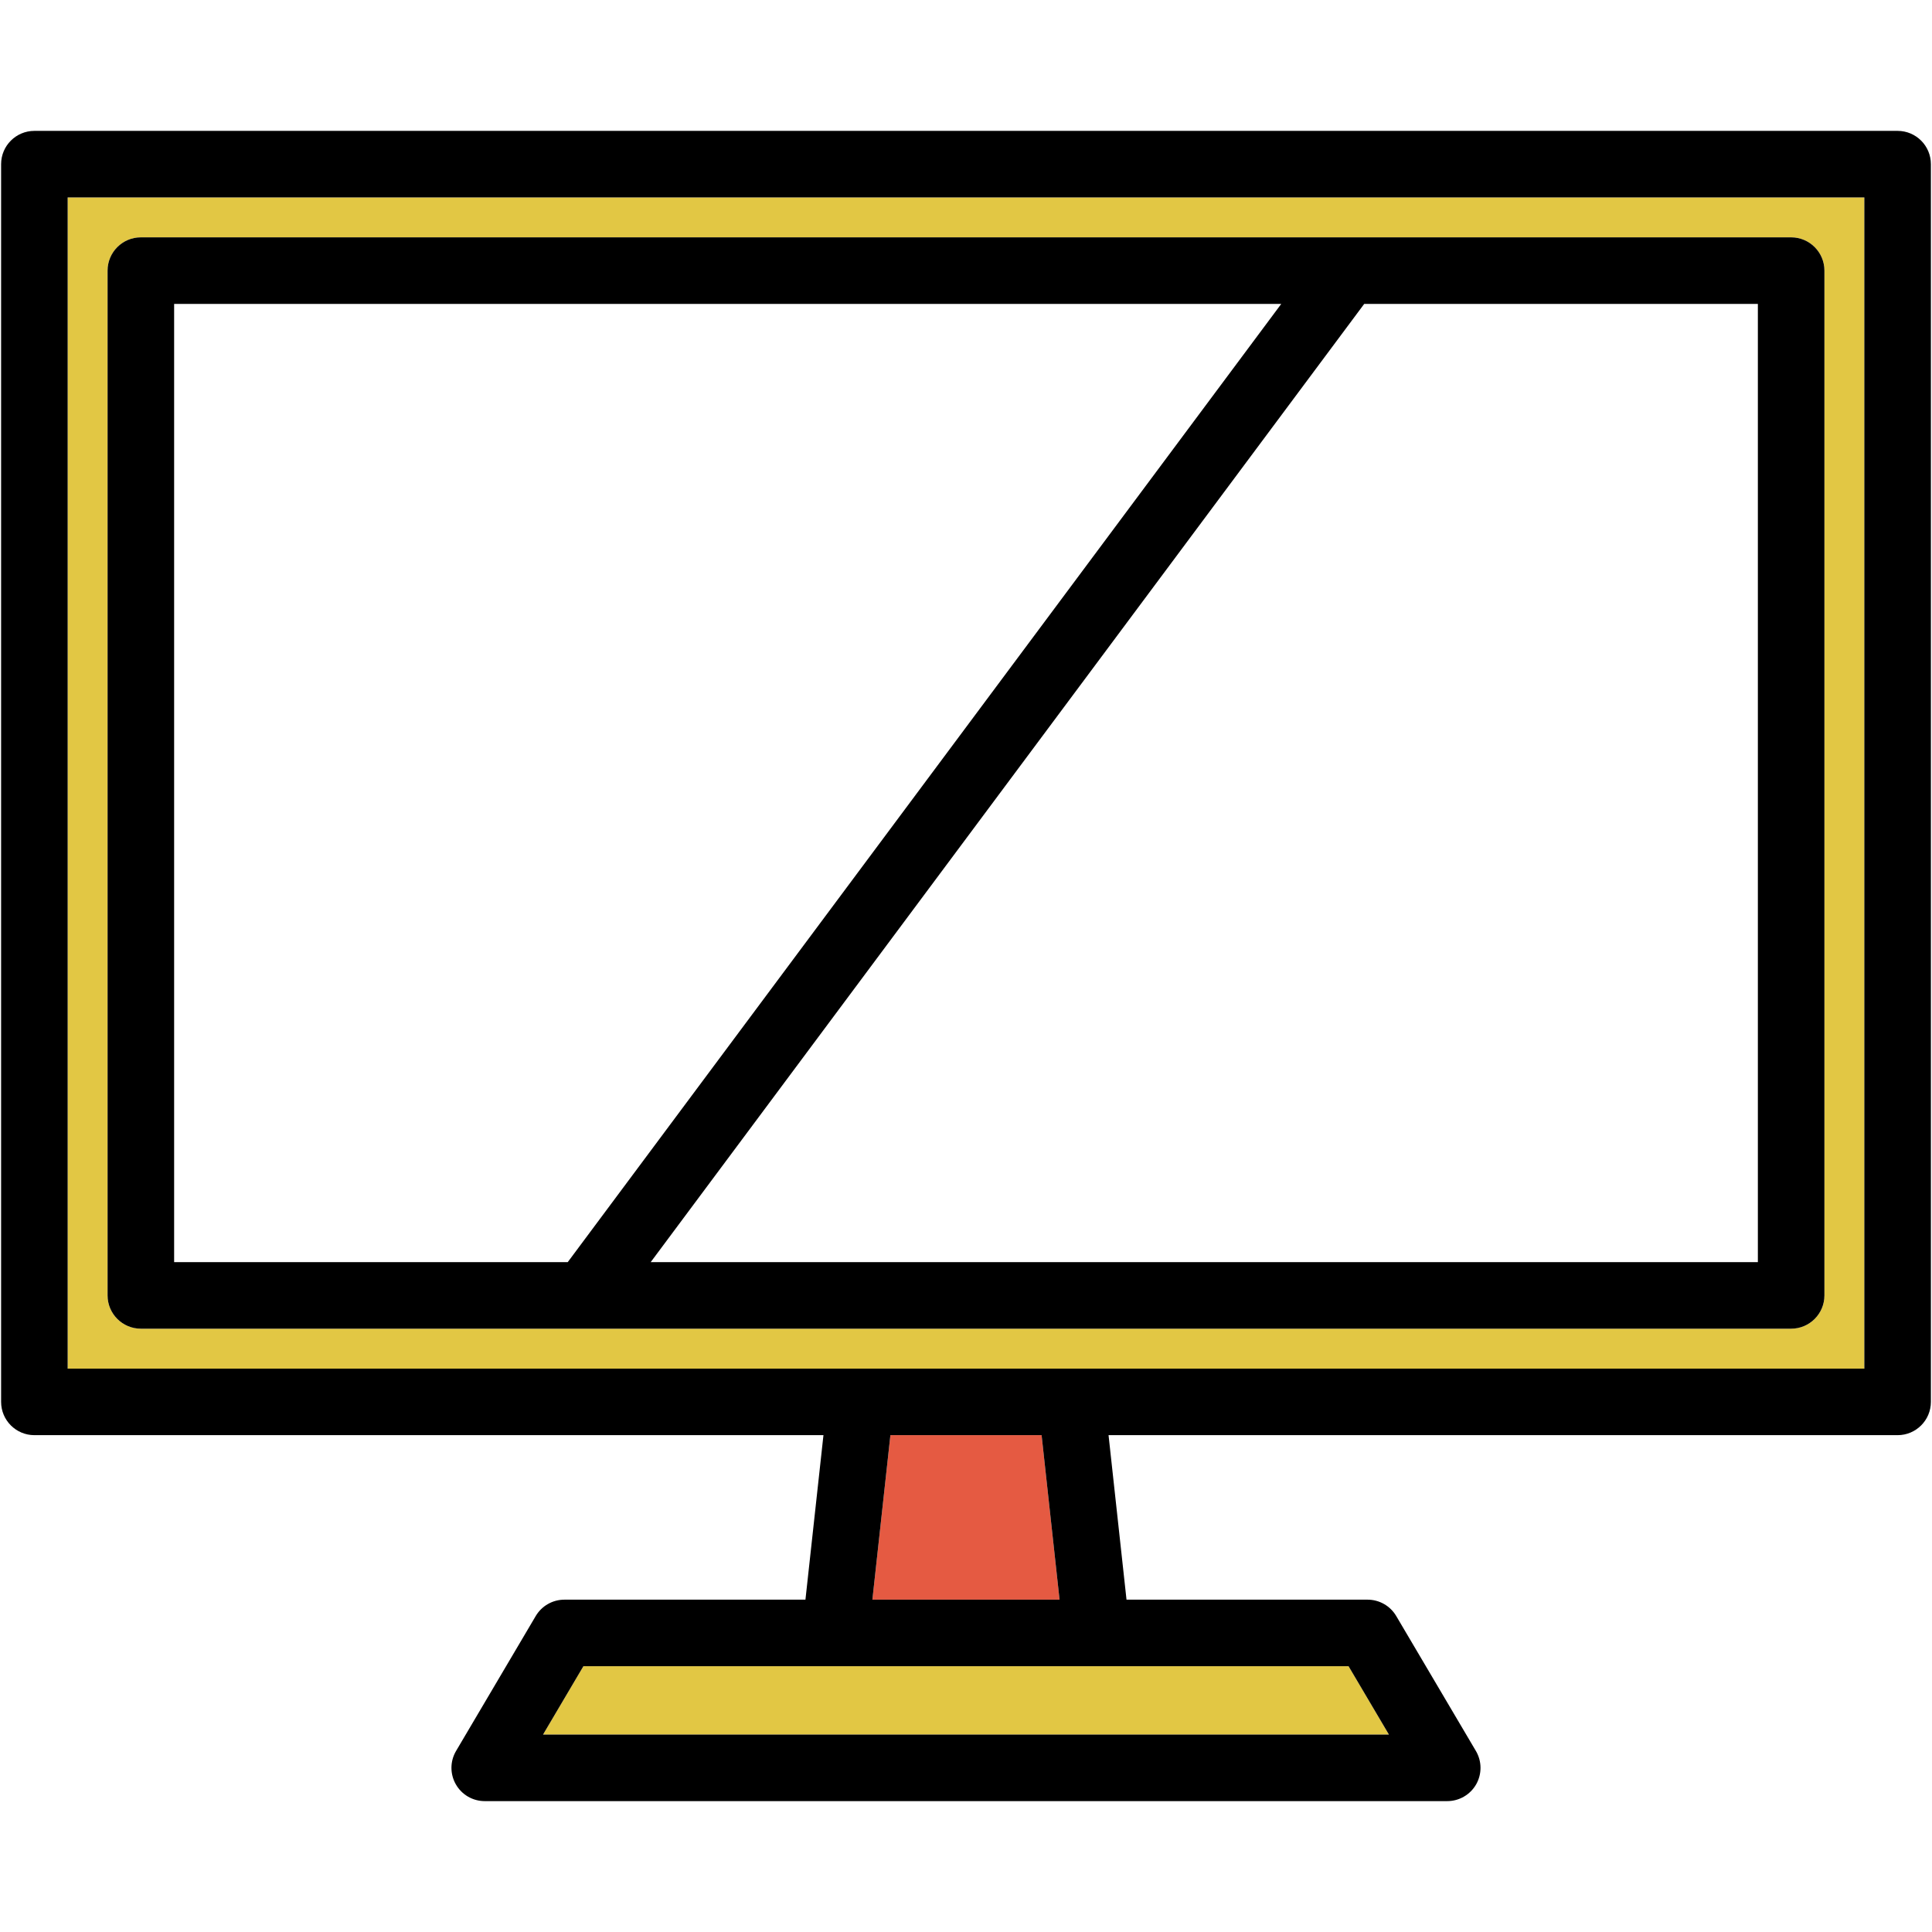 <?xml version="1.0" encoding="iso-8859-1"?>
<!-- Generator: Adobe Illustrator 19.1.0, SVG Export Plug-In . SVG Version: 6.00 Build 0)  -->
<svg version="1.1" id="Capa_1" xmlns="http://www.w3.org/2000/svg" xmlns:xlink="http://www.w3.org/1999/xlink" x="0px" y="0px"
	 viewBox="0 0 435.48 435.48" style="enable-background:new 0 0 435.48 435.48;" xml:space="preserve">
<g>
	<g id="XMLID_13_">
		<g>
			<polygon style="fill:#E55A42;" points="234.78,323.49 238.83,360.57 196.64,360.57 200.7,323.49 			"/>
			<polygon style="fill:#E2C744;" points="303.97,375.57 313.07,390.98 122.4,390.98 131.5,375.57 			"/>
			<path style="fill:#E2C744;" d="M420.23,44.5v263.99H15.25V44.5H420.23z M411.23,291.99V61c0-4.14-3.36-7.5-7.5-7.5H31.75
				c-4.14,0-7.5,3.36-7.5,7.5v230.99c0,4.14,3.36,7.5,7.5,7.5h371.98C407.87,299.49,411.23,296.13,411.23,291.99z"/>
			<path d="M435.23,37v278.99c0,4.14-3.36,7.5-7.5,7.5H249.87l4.05,37.08h54.33c2.66,0,5.11,1.4,6.46,3.68l17.96,30.42
				c1.37,2.32,1.39,5.19,0.06,7.53c-1.34,2.34-3.83,3.78-6.52,3.78H109.26c-2.69,0-5.18-1.44-6.51-3.78
				c-1.34-2.34-1.32-5.21,0.05-7.53l17.96-30.42c1.35-2.28,3.81-3.68,6.46-3.68h54.33l4.06-37.08H7.75c-4.14,0-7.5-3.36-7.5-7.5V37
				c0-4.14,3.36-7.5,7.5-7.5h419.98C431.87,29.5,435.23,32.86,435.23,37z M420.23,308.49V44.5H15.25v263.99H420.23z M313.07,390.98
				l-9.1-15.41H131.5l-9.1,15.41H313.07z M238.83,360.57l-4.05-37.08H200.7l-4.06,37.08H238.83z"/>
			<path d="M411.23,61v230.99c0,4.14-3.36,7.5-7.5,7.5H31.75c-4.14,0-7.5-3.36-7.5-7.5V61c0-4.14,3.36-7.5,7.5-7.5h371.98
				C407.87,53.5,411.23,56.86,411.23,61z M396.23,284.49V68.5H307.5L146.67,284.49H396.23z M127.97,284.49L288.8,68.5H39.25v215.99
				H127.97z"/>
		</g>
		<g>
		</g>
	</g>
</g>
<g>
</g>
<g>
</g>
<g>
</g>
<g>
</g>
<g>
</g>
<g>
</g>
<g>
</g>
<g>
</g>
<g>
</g>
<g>
</g>
<g>
</g>
<g>
</g>
<g>
</g>
<g>
</g>
<g>
</g>
</svg>

